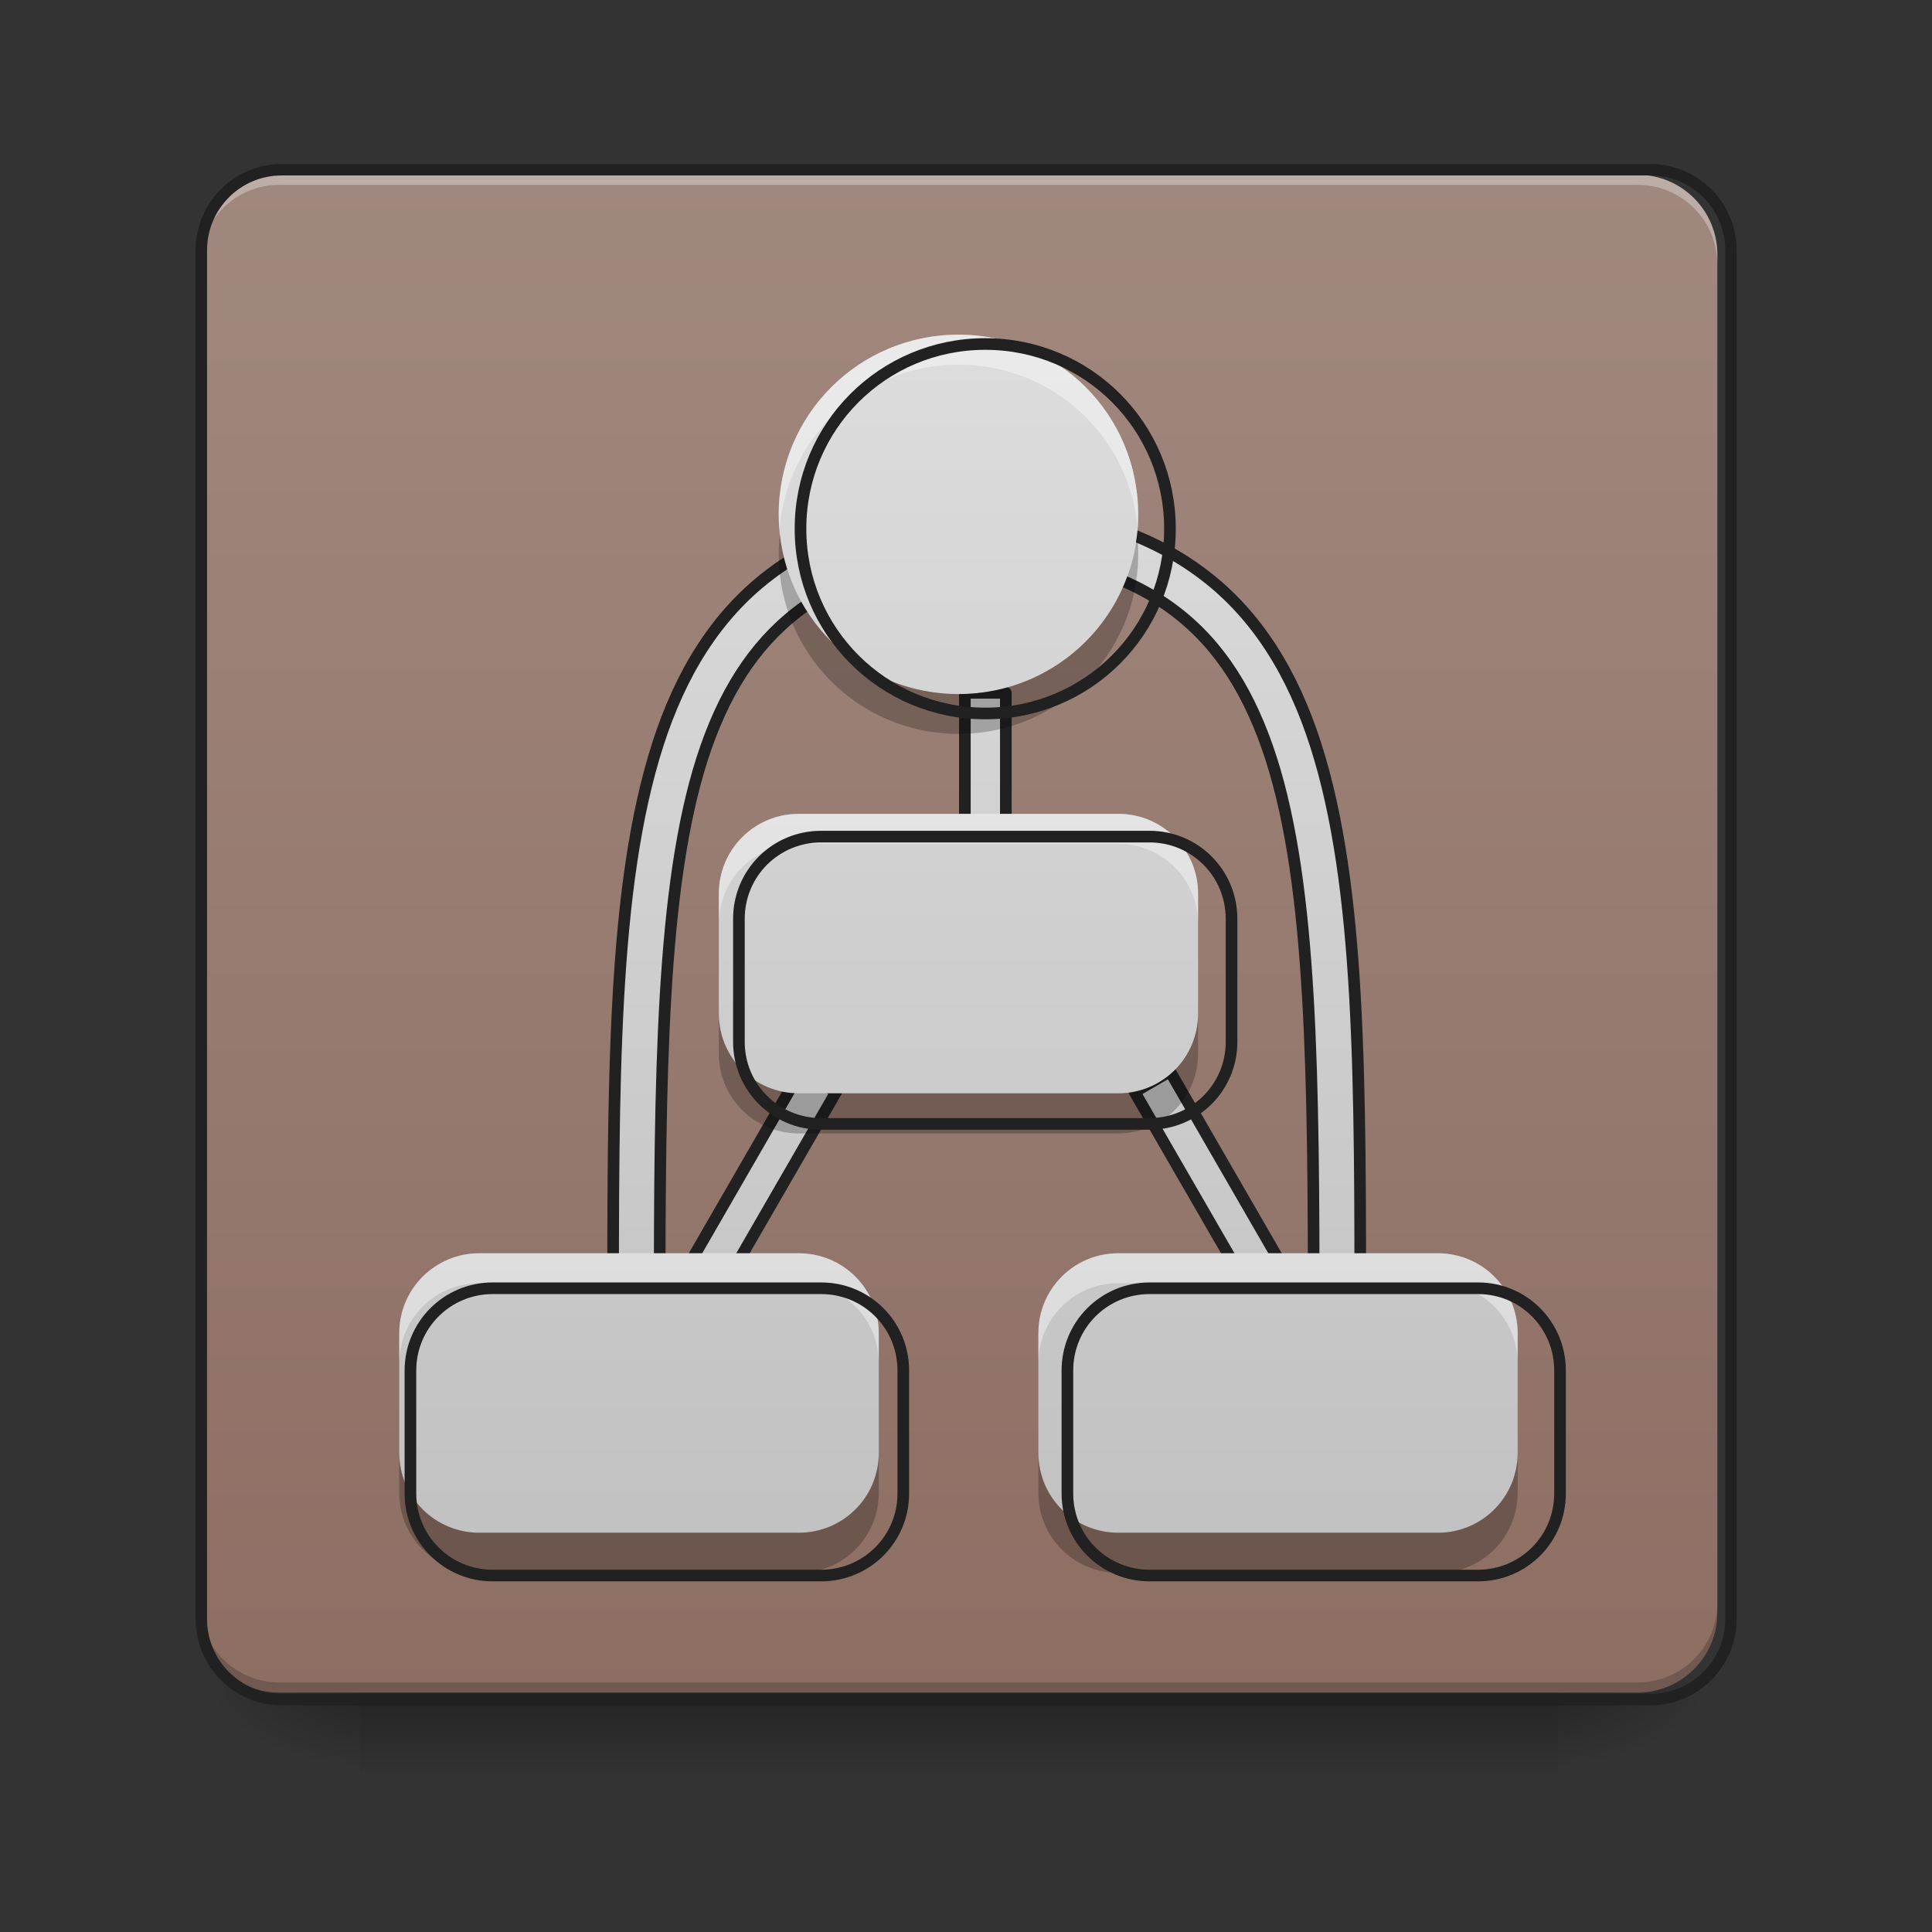 <?xml version="1.0" encoding="UTF-8"?>
<svg xmlns="http://www.w3.org/2000/svg" xmlns:xlink="http://www.w3.org/1999/xlink" width="32pt" height="32pt" viewBox="0 0 32 32" version="1.1">
<rect x="0" y="0" width="32" height="32" fill="#333333" stroke="none"/>
<defs>
<linearGradient id="linear0" gradientUnits="userSpaceOnUse" x1="254" y1="233.5" x2="254" y2="254.667" gradientTransform="matrix(0.063,0,0,0.063,-0,13.439)">
<stop offset="0" style="stop-color:rgb(0%,0%,0%);stop-opacity:0.275;"/>
<stop offset="1" style="stop-color:rgb(0%,0%,0%);stop-opacity:0;"/>
</linearGradient>
<radialGradient id="radial0" gradientUnits="userSpaceOnUse" cx="450.909" cy="189.579" fx="450.909" fy="189.579" r="21.167" gradientTransform="matrix(0,-0.078,-0.141,-0,52.131,63.595)">
<stop offset="0" style="stop-color:rgb(0%,0%,0%);stop-opacity:0.314;"/>
<stop offset="0.222" style="stop-color:rgb(0%,0%,0%);stop-opacity:0.275;"/>
<stop offset="1" style="stop-color:rgb(0%,0%,0%);stop-opacity:0;"/>
</radialGradient>
<radialGradient id="radial1" gradientUnits="userSpaceOnUse" cx="450.909" cy="189.579" fx="450.909" fy="189.579" r="21.167" gradientTransform="matrix(-0,0.078,0.141,0,-20.378,-7.527)">
<stop offset="0" style="stop-color:rgb(0%,0%,0%);stop-opacity:0.314;"/>
<stop offset="0.222" style="stop-color:rgb(0%,0%,0%);stop-opacity:0.275;"/>
<stop offset="1" style="stop-color:rgb(0%,0%,0%);stop-opacity:0;"/>
</radialGradient>
<radialGradient id="radial2" gradientUnits="userSpaceOnUse" cx="450.909" cy="189.579" fx="450.909" fy="189.579" r="21.167" gradientTransform="matrix(-0,-0.078,0.141,-0,-20.378,63.595)">
<stop offset="0" style="stop-color:rgb(0%,0%,0%);stop-opacity:0.314;"/>
<stop offset="0.222" style="stop-color:rgb(0%,0%,0%);stop-opacity:0.275;"/>
<stop offset="1" style="stop-color:rgb(0%,0%,0%);stop-opacity:0;"/>
</radialGradient>
<radialGradient id="radial3" gradientUnits="userSpaceOnUse" cx="450.909" cy="189.579" fx="450.909" fy="189.579" r="21.167" gradientTransform="matrix(0,0.078,-0.141,0,52.131,-7.527)">
<stop offset="0" style="stop-color:rgb(0%,0%,0%);stop-opacity:0.314;"/>
<stop offset="0.222" style="stop-color:rgb(0%,0%,0%);stop-opacity:0.275;"/>
<stop offset="1" style="stop-color:rgb(0%,0%,0%);stop-opacity:0;"/>
</radialGradient>
<linearGradient id="linear1" gradientUnits="userSpaceOnUse" x1="169.333" y1="233.5" x2="169.333" y2="-168.667" gradientTransform="matrix(0.063,0,0,0.063,0,13.439)">
<stop offset="0" style="stop-color:rgb(55.294%,43.137%,38.824%);stop-opacity:1;"/>
<stop offset="1" style="stop-color:rgb(63.137%,53.333%,49.804%);stop-opacity:1;"/>
</linearGradient>
<linearGradient id="linear2" gradientUnits="userSpaceOnUse" x1="960" y1="1695.118" x2="960" y2="175.118" >
<stop offset="0" style="stop-color:rgb(74.118%,74.118%,74.118%);stop-opacity:1;"/>
<stop offset="1" style="stop-color:rgb(87.843%,87.843%,87.843%);stop-opacity:1;"/>
</linearGradient>
<linearGradient id="linear3" gradientUnits="userSpaceOnUse" x1="960" y1="1695.118" x2="960" y2="175.118" gradientTransform="matrix(0.017,0,0,0.017,0,0)">
<stop offset="0" style="stop-color:rgb(74.118%,74.118%,74.118%);stop-opacity:1;"/>
<stop offset="1" style="stop-color:rgb(87.843%,87.843%,87.843%);stop-opacity:1;"/>
</linearGradient>
</defs>
<g id="surface1">
<path style=" stroke:none;fill-rule:nonzero;fill:url(#linear0);" d="M 5.953 27.938 L 25.801 27.938 L 25.801 29.406 L 5.953 29.406 Z M 5.953 27.938 "/>
<path style=" stroke:none;fill-rule:nonzero;fill:url(#radial0);" d="M 25.801 28.035 L 28.445 28.035 L 28.445 26.711 L 25.801 26.711 Z M 25.801 28.035 "/>
<path style=" stroke:none;fill-rule:nonzero;fill:url(#radial1);" d="M 5.953 28.035 L 3.309 28.035 L 3.309 29.355 L 5.953 29.355 Z M 5.953 28.035 "/>
<path style=" stroke:none;fill-rule:nonzero;fill:url(#radial2);" d="M 5.953 28.035 L 3.309 28.035 L 3.309 26.711 L 5.953 26.711 Z M 5.953 28.035 "/>
<path style=" stroke:none;fill-rule:nonzero;fill:url(#radial3);" d="M 25.801 28.035 L 28.445 28.035 L 28.445 29.355 L 25.801 29.355 Z M 25.801 28.035 "/>
<path style=" stroke:none;fill-rule:nonzero;fill:url(#linear1);" d="M 4.629 2.895 L 27.121 2.895 C 27.852 2.895 28.445 3.488 28.445 4.219 L 28.445 26.711 C 28.445 27.441 27.852 28.035 27.121 28.035 L 4.629 28.035 C 3.898 28.035 3.309 27.441 3.309 26.711 L 3.309 4.219 C 3.309 3.488 3.898 2.895 4.629 2.895 Z M 4.629 2.895 "/>
<path style=" stroke:none;fill-rule:nonzero;fill:rgb(90.196%,90.196%,90.196%);fill-opacity:0.392;" d="M 4.629 2.895 C 3.898 2.895 3.309 3.484 3.309 4.219 L 3.309 4.383 C 3.309 3.652 3.898 3.059 4.629 3.062 L 27.121 3.062 C 27.855 3.059 28.445 3.652 28.445 4.383 L 28.445 4.219 C 28.445 3.484 27.855 2.895 27.121 2.895 Z M 4.629 2.895 "/>
<path style=" stroke:none;fill-rule:nonzero;fill:rgb(0%,0%,0%);fill-opacity:0.196;" d="M 4.629 28.035 C 3.898 28.035 3.309 27.445 3.309 26.711 L 3.309 26.547 C 3.309 27.277 3.898 27.867 4.629 27.867 L 27.121 27.867 C 27.855 27.867 28.445 27.277 28.445 26.547 L 28.445 26.711 C 28.445 27.445 27.855 28.035 27.121 28.035 Z M 4.629 28.035 "/>
<path style="fill:none;stroke-width:3;stroke-linecap:round;stroke-linejoin:miter;stroke:rgb(12.941%,12.941%,12.941%);stroke-opacity:1;stroke-miterlimit:4;" d="M 74.055 -168.692 L 433.896 -168.692 C 445.582 -168.692 455.082 -159.193 455.082 -147.506 L 455.082 212.334 C 455.082 224.021 445.582 233.52 433.896 233.52 L 74.055 233.52 C 62.369 233.52 52.932 224.021 52.932 212.334 L 52.932 -147.506 C 52.932 -159.193 62.369 -168.692 74.055 -168.692 Z M 74.055 -168.692 " transform="matrix(0.063,0,0,0.063,0,13.439)"/>
<path style="fill-rule:nonzero;fill:url(#linear2);stroke-width:11.339;stroke-linecap:round;stroke-linejoin:round;stroke:rgb(12.941%,12.941%,12.941%);stroke-opacity:1;stroke-miterlimit:4;" d="M 958.727 492.473 C 870.626 497.669 801.892 520.108 749.692 560.025 C 697.492 599.707 663.008 656.394 640.805 725.6 C 596.4 864.248 597.345 1055.096 597.345 1295.073 L 642.695 1295.073 C 642.695 1292.711 642.695 1290.349 642.695 1287.987 L 674.581 1306.411 L 814.647 1063.835 L 779.926 1043.759 L 642.695 1281.61 C 642.695 1048.246 644.348 863.776 684.029 739.536 C 704.342 676.235 733.867 629.231 777.091 595.927 C 820.552 562.623 879.365 542.547 961.326 537.823 Z M 963.924 492.473 L 961.326 537.823 C 1043.286 542.547 1102.099 562.623 1145.56 595.927 C 1189.02 629.231 1218.309 676.235 1238.622 739.536 C 1278.539 864.484 1279.957 1050.608 1279.957 1286.334 L 1139.891 1043.759 L 1105.406 1063.835 L 1245.472 1306.411 L 1279.957 1286.334 C 1279.957 1289.404 1279.957 1292.239 1279.957 1295.073 L 1325.307 1295.073 C 1325.307 1055.096 1326.251 864.248 1281.846 725.6 C 1259.644 656.394 1225.159 599.707 1172.959 560.025 C 1120.759 520.108 1052.026 497.669 963.924 492.473 Z M 940.068 675.054 L 940.068 855.036 L 979.985 855.036 L 979.985 675.054 Z M 940.068 675.054 " transform="matrix(0.017,0,0,0.017,0,0)"/>
<path style=" stroke:none;fill-rule:nonzero;fill:url(#linear3);" d="M 15.875 5.543 C 14.227 5.543 12.898 6.871 12.898 8.52 C 12.898 10.168 14.227 11.496 15.875 11.496 C 17.527 11.496 18.852 10.168 18.852 8.52 C 18.852 6.871 17.527 5.543 15.875 5.543 Z M 13.23 13.48 C 12.496 13.48 11.906 14.07 11.906 14.805 L 11.906 16.789 C 11.906 17.52 12.496 18.109 13.23 18.109 L 18.523 18.109 C 19.254 18.109 19.844 17.52 19.844 16.789 L 19.844 14.805 C 19.844 14.07 19.254 13.48 18.523 13.48 Z M 7.938 20.758 C 7.207 20.758 6.613 21.348 6.613 22.082 L 6.613 24.066 C 6.613 24.797 7.207 25.387 7.938 25.387 L 13.23 25.387 C 13.965 25.387 14.555 24.797 14.555 24.066 L 14.555 22.082 C 14.555 21.348 13.965 20.758 13.23 20.758 Z M 18.523 20.758 C 17.789 20.758 17.199 21.348 17.199 22.082 L 17.199 24.066 C 17.199 24.797 17.789 25.387 18.523 25.387 L 23.816 25.387 C 24.547 25.387 25.137 24.797 25.137 24.066 L 25.137 22.082 C 25.137 21.348 24.547 20.758 23.816 20.758 Z M 18.523 20.758 "/>
<path style=" stroke:none;fill-rule:nonzero;fill:rgb(100%,100%,100%);fill-opacity:0.392;" d="M 15.875 5.543 C 14.227 5.543 12.898 6.871 12.898 8.52 C 12.898 8.602 12.902 8.684 12.91 8.766 C 13.035 7.234 14.312 6.039 15.875 6.039 C 17.441 6.039 18.719 7.234 18.844 8.766 C 18.852 8.684 18.852 8.602 18.852 8.52 C 18.852 6.871 17.527 5.543 15.875 5.543 Z M 13.23 13.48 C 12.496 13.48 11.906 14.07 11.906 14.805 L 11.906 15.301 C 11.906 14.566 12.496 13.977 13.23 13.977 L 18.523 13.977 C 19.254 13.977 19.844 14.566 19.844 15.301 L 19.844 14.805 C 19.844 14.07 19.254 13.48 18.523 13.48 Z M 7.938 20.758 C 7.207 20.758 6.613 21.348 6.613 22.082 L 6.613 22.578 C 6.613 21.844 7.207 21.254 7.938 21.254 L 13.23 21.254 C 13.965 21.254 14.555 21.844 14.555 22.578 L 14.555 22.082 C 14.555 21.348 13.965 20.758 13.23 20.758 Z M 18.523 20.758 C 17.789 20.758 17.199 21.348 17.199 22.082 L 17.199 22.578 C 17.199 21.844 17.789 21.254 18.523 21.254 L 23.816 21.254 C 24.547 21.254 25.137 21.844 25.137 22.578 L 25.137 22.082 C 25.137 21.348 24.547 20.758 23.816 20.758 Z M 18.523 20.758 "/>
<path style=" stroke:none;fill-rule:nonzero;fill:rgb(0%,0%,0%);fill-opacity:0.235;" d="M 12.918 8.852 C 12.906 8.957 12.898 9.07 12.898 9.18 C 12.898 10.828 14.227 12.156 15.875 12.156 C 17.527 12.156 18.852 10.828 18.852 9.18 C 18.852 9.07 18.848 8.957 18.836 8.852 C 18.672 10.344 17.414 11.496 15.875 11.496 C 14.34 11.496 13.082 10.344 12.918 8.852 Z M 11.906 16.789 L 11.906 17.449 C 11.906 18.184 12.496 18.773 13.23 18.773 L 18.523 18.773 C 19.254 18.773 19.844 18.184 19.844 17.449 L 19.844 16.789 C 19.844 17.52 19.254 18.109 18.523 18.109 L 13.23 18.109 C 12.496 18.109 11.906 17.52 11.906 16.789 Z M 6.613 24.066 L 6.613 24.727 C 6.613 25.461 7.207 26.051 7.938 26.051 L 13.23 26.051 C 13.965 26.051 14.555 25.461 14.555 24.727 L 14.555 24.066 C 14.555 24.797 13.965 25.387 13.23 25.387 L 7.938 25.387 C 7.207 25.387 6.613 24.797 6.613 24.066 Z M 17.199 24.066 L 17.199 24.727 C 17.199 25.461 17.789 26.051 18.523 26.051 L 23.816 26.051 C 24.547 26.051 25.137 25.461 25.137 24.727 L 25.137 24.066 C 25.137 24.797 24.547 25.387 23.816 25.387 L 18.523 25.387 C 17.789 25.387 17.199 24.797 17.199 24.066 Z M 17.199 24.066 "/>
<path style="fill:none;stroke-width:11.339;stroke-linecap:round;stroke-linejoin:round;stroke:rgb(12.941%,12.941%,12.941%);stroke-opacity:1;stroke-miterlimit:4;" d="M 959.908 335.165 C 860.233 335.165 779.926 415.472 779.926 515.148 C 779.926 614.823 860.233 695.13 959.908 695.13 C 1059.82 695.13 1139.891 614.823 1139.891 515.148 C 1139.891 415.472 1059.82 335.165 959.908 335.165 Z M 800.002 815.119 C 755.597 815.119 719.931 850.785 719.931 895.19 L 719.931 1015.179 C 719.931 1059.348 755.597 1095.014 800.002 1095.014 L 1120.051 1095.014 C 1164.22 1095.014 1199.885 1059.348 1199.885 1015.179 L 1199.885 895.19 C 1199.885 850.785 1164.22 815.119 1120.051 815.119 Z M 479.954 1255.156 C 435.785 1255.156 399.883 1290.822 399.883 1335.227 L 399.883 1455.215 C 399.883 1499.384 435.785 1535.05 479.954 1535.05 L 800.002 1535.05 C 844.408 1535.05 880.073 1499.384 880.073 1455.215 L 880.073 1335.227 C 880.073 1290.822 844.408 1255.156 800.002 1255.156 Z M 1120.051 1255.156 C 1075.645 1255.156 1039.979 1290.822 1039.979 1335.227 L 1039.979 1455.215 C 1039.979 1499.384 1075.645 1535.05 1120.051 1535.05 L 1440.099 1535.05 C 1484.268 1535.05 1519.934 1499.384 1519.934 1455.215 L 1519.934 1335.227 C 1519.934 1290.822 1484.268 1255.156 1440.099 1255.156 Z M 1120.051 1255.156 " transform="matrix(0.017,0,0,0.017,0,0)"/>
</g>
</svg>
